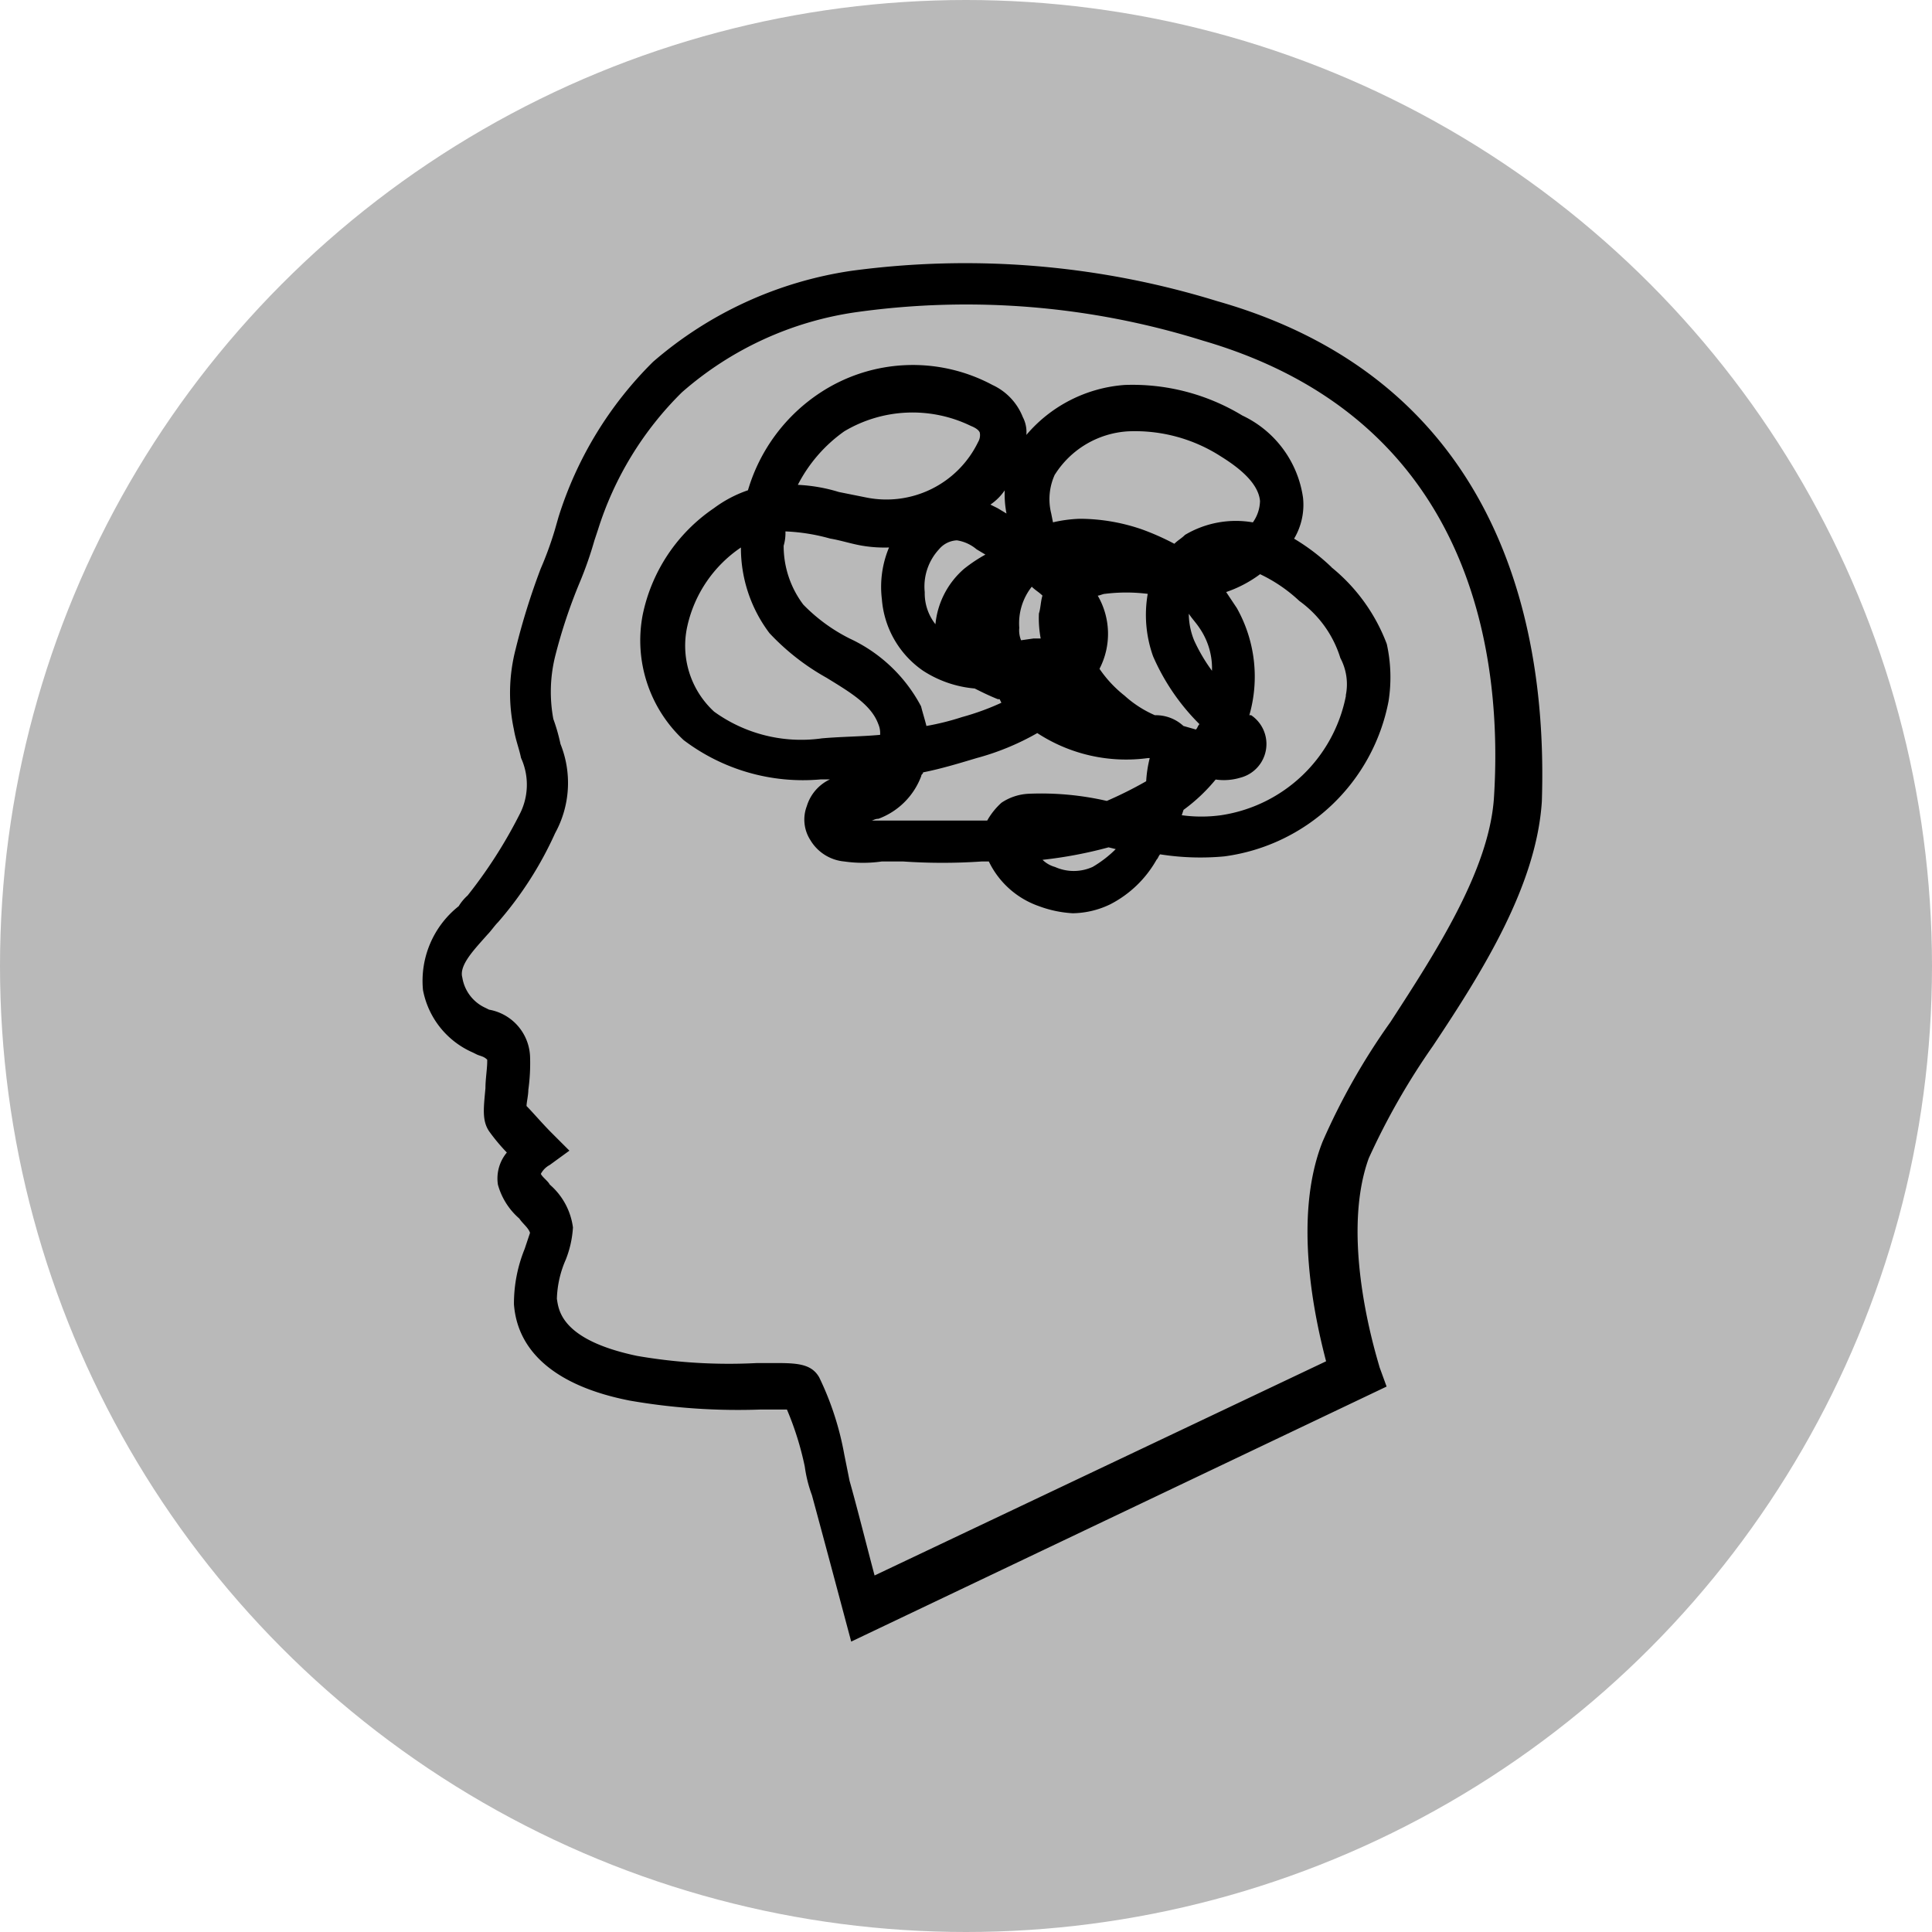 <svg xmlns="http://www.w3.org/2000/svg" width="50" height="50" viewBox="0 0 50 50">
  <g id="Groupe_350" data-name="Groupe 350" transform="translate(-338 -316)">
    <circle id="Ellipse_81" data-name="Ellipse 81" cx="25" cy="25" r="25" transform="translate(338 316)" fill="#b9b9b9"/>
    <path id="noun_confusion_2900892" d="M39.4,12.631a22.088,22.088,0,0,0-9.469-.785A10.08,10.08,0,0,0,24.8,14.2a9.747,9.747,0,0,0-2.448,4.018l-.092.323a8.985,8.985,0,0,1-.37,1.016,17.92,17.92,0,0,0-.647,2.078,4.518,4.518,0,0,0-.046,2.078c.046.277.139.508.185.739a1.665,1.665,0,0,1-.046,1.478A12.271,12.271,0,0,1,20,28.012a1.225,1.225,0,0,0-.231.277,2.466,2.466,0,0,0-.924,2.171,2.213,2.213,0,0,0,1.293,1.617l.092.046c.092.046.185.046.277.139v.046c0,.185-.046.462-.046.693-.046.508-.092.831.092,1.109a4.892,4.892,0,0,0,.462.554,1.05,1.05,0,0,0-.231.831,1.785,1.785,0,0,0,.554.878c.092.139.231.231.277.37l-.139.416a3.764,3.764,0,0,0-.277,1.432c.092,1.247,1.109,2.125,3,2.494a16.345,16.345,0,0,0,3.372.231h.693a7.859,7.859,0,0,1,.462,1.478,3.46,3.46,0,0,0,.185.739c.277,1.016.831,3.095.831,3.095l.185.693,13.856-6.6-.185-.508c0-.046-1.062-3.233-.277-5.4a18.192,18.192,0,0,1,1.663-2.91c1.293-1.94,2.679-4.157,2.817-6.328C47.9,22.469,47.529,14.941,39.4,12.631Zm7.159,12.886c-.139,1.848-1.478,3.926-2.679,5.774a17.164,17.164,0,0,0-1.755,3.095c-.785,1.986-.185,4.619.092,5.681L30.532,45.61c-.185-.693-.462-1.8-.647-2.448l-.139-.693a7.69,7.69,0,0,0-.647-1.986c-.185-.323-.508-.37-1.062-.37h-.554a13.939,13.939,0,0,1-3.095-.185c-1.986-.416-2.032-1.2-2.078-1.478a2.7,2.7,0,0,1,.231-1.016,2.7,2.7,0,0,0,.185-.831,1.769,1.769,0,0,0-.6-1.109c-.046-.092-.185-.185-.231-.277a.557.557,0,0,1,.231-.231l.508-.37-.462-.462c-.231-.231-.508-.554-.647-.693,0-.092.046-.277.046-.416a5.02,5.02,0,0,0,.046-.831,1.285,1.285,0,0,0-1.062-1.247l-.092-.046a1.042,1.042,0,0,1-.6-.785c-.092-.323.323-.739.647-1.109.092-.092.185-.231.277-.323A9.359,9.359,0,0,0,22.264,26.4a2.7,2.7,0,0,0,.139-2.309,4.739,4.739,0,0,0-.185-.647,3.839,3.839,0,0,1,.046-1.617,13.651,13.651,0,0,1,.647-1.94,9.673,9.673,0,0,0,.37-1.062l.092-.277h0a8.626,8.626,0,0,1,2.171-3.556,8.7,8.7,0,0,1,4.526-2.078,20.51,20.51,0,0,1,8.96.739C46.144,15.726,46.79,22.007,46.559,25.518Zm-4.2-6a5.359,5.359,0,0,0-.97-.739,1.717,1.717,0,0,0,.231-1.062,2.784,2.784,0,0,0-1.57-2.125A5.477,5.477,0,0,0,37,14.8a3.688,3.688,0,0,0-2.54,1.293.833.833,0,0,0-.092-.462,1.534,1.534,0,0,0-.785-.831,4.363,4.363,0,0,0-4.434.185,4.56,4.56,0,0,0-1.894,2.54,3.194,3.194,0,0,0-.878.462,4.408,4.408,0,0,0-1.848,2.771,3.523,3.523,0,0,0,1.062,3.233,5.111,5.111,0,0,0,3.556,1.016h.231a1.124,1.124,0,0,0-.6.693.978.978,0,0,0,.092.878,1.141,1.141,0,0,0,.878.554,3.412,3.412,0,0,0,.97,0h.554a14.916,14.916,0,0,0,2.032,0h.185a2.263,2.263,0,0,0,1.293,1.155,2.982,2.982,0,0,0,.878.185,2.3,2.3,0,0,0,.97-.231,2.894,2.894,0,0,0,1.2-1.155c.046-.046.046-.092.092-.139A6.685,6.685,0,0,0,39.585,27a5,5,0,0,0,4.249-4.018,3.982,3.982,0,0,0-.046-1.478,4.677,4.677,0,0,0-1.432-1.986Zm-7.159-2.4A2.409,2.409,0,0,1,37.091,16a4.1,4.1,0,0,1,2.4.647c.37.231.97.647,1.016,1.155a.99.99,0,0,1-.185.554,2.575,2.575,0,0,0-1.755.323c-.092.092-.185.139-.277.231a6.544,6.544,0,0,0-.831-.37,4.957,4.957,0,0,0-1.617-.277,3.565,3.565,0,0,0-.693.092l-.046-.231A1.525,1.525,0,0,1,35.2,17.112Zm4.065,5.081a4.386,4.386,0,0,1-.462-.785,1.853,1.853,0,0,1-.139-.693c.092.139.185.231.277.37a1.841,1.841,0,0,1,.323,1.109ZM34.6,20.021c.092.092.185.139.277.231-.046.139-.046.323-.092.462a2.84,2.84,0,0,0,.046.647h-.185l-.323.046a.685.685,0,0,1-.046-.323A1.527,1.527,0,0,1,34.6,20.021ZM33.9,17.527a2.634,2.634,0,0,0,.046.6l-.231-.139-.185-.092A1.406,1.406,0,0,0,33.9,17.527ZM29.747,16a3.45,3.45,0,0,1,3.279-.139c.231.092.231.185.231.185a.346.346,0,0,1-.046.231,2.636,2.636,0,0,1-2.91,1.432l-.693-.139a4.275,4.275,0,0,0-1.062-.185A3.848,3.848,0,0,1,29.747,16ZM33.4,19.19a3.853,3.853,0,0,0-.554.37h0a2.172,2.172,0,0,0-.739,1.432,1.29,1.29,0,0,1-.277-.831,1.418,1.418,0,0,1,.37-1.109.641.641,0,0,1,.462-.231h0a1.025,1.025,0,0,1,.508.231Zm-5.173-.6a5.014,5.014,0,0,1,1.155.185c.277.046.554.139.831.185a3.5,3.5,0,0,0,.693.046,2.636,2.636,0,0,0-.185,1.339,2.48,2.48,0,0,0,1.062,1.848,2.91,2.91,0,0,0,1.339.462c.185.092.37.185.6.277h.046l.046.092a6.592,6.592,0,0,1-1.016.37,6.753,6.753,0,0,1-.924.231c-.046-.185-.092-.323-.139-.508a3.985,3.985,0,0,0-1.848-1.755,4.463,4.463,0,0,1-1.2-.878,2.52,2.52,0,0,1-.508-1.524,1.148,1.148,0,0,0,.046-.37Zm.924,5.358a3.846,3.846,0,0,1-2.771-.693,2.317,2.317,0,0,1-.693-2.217,3.329,3.329,0,0,1,1.386-2.032h0a3.655,3.655,0,0,0,.739,2.217,6.065,6.065,0,0,0,1.478,1.155c.6.37,1.155.693,1.339,1.2a.586.586,0,0,1,.046.277c-.508.046-1.016.046-1.524.092Zm7.021,3.326a1.184,1.184,0,0,1-.97,0,.744.744,0,0,1-.323-.185,11.126,11.126,0,0,0,1.709-.323l.185.046a2.965,2.965,0,0,1-.6.462Zm1.386-2.217a10.419,10.419,0,0,1-1.016.508h0a7.579,7.579,0,0,0-2.032-.185,1.374,1.374,0,0,0-.693.231,1.808,1.808,0,0,0-.37.462h-3c.046,0,.092-.046.185-.046a1.877,1.877,0,0,0,1.109-1.109c0-.046.046-.046.046-.092.462-.092.924-.231,1.386-.37a6.625,6.625,0,0,0,1.57-.647h0a4.2,4.2,0,0,0,2.864.647h.046a3.178,3.178,0,0,0-.092.6Zm.231-1.709A2.859,2.859,0,0,1,37,22.839a3.109,3.109,0,0,1-.647-.693h0a1.968,1.968,0,0,0-.046-1.894h0c.046,0,.139-.046.185-.046a4.451,4.451,0,0,1,1.109,0,3.186,3.186,0,0,0,.139,1.617,5.658,5.658,0,0,0,1.2,1.755c-.046.046-.046.092-.092.139l-.323-.092A1.049,1.049,0,0,0,37.784,23.347Zm4.942-.508a3.878,3.878,0,0,1-3.233,3.095,3.739,3.739,0,0,1-1.016,0l.046-.139a4.509,4.509,0,0,0,.831-.785A1.483,1.483,0,0,0,40,24.963a.9.9,0,0,0,.277-1.617h-.046a3.624,3.624,0,0,0-.323-2.771l-.277-.416a3.194,3.194,0,0,0,.878-.462,3.951,3.951,0,0,1,1.016.693,2.854,2.854,0,0,1,1.062,1.478,1.442,1.442,0,0,1,.139.97Z" transform="translate(330.102 311.163)"/>
  </g>
</svg>
